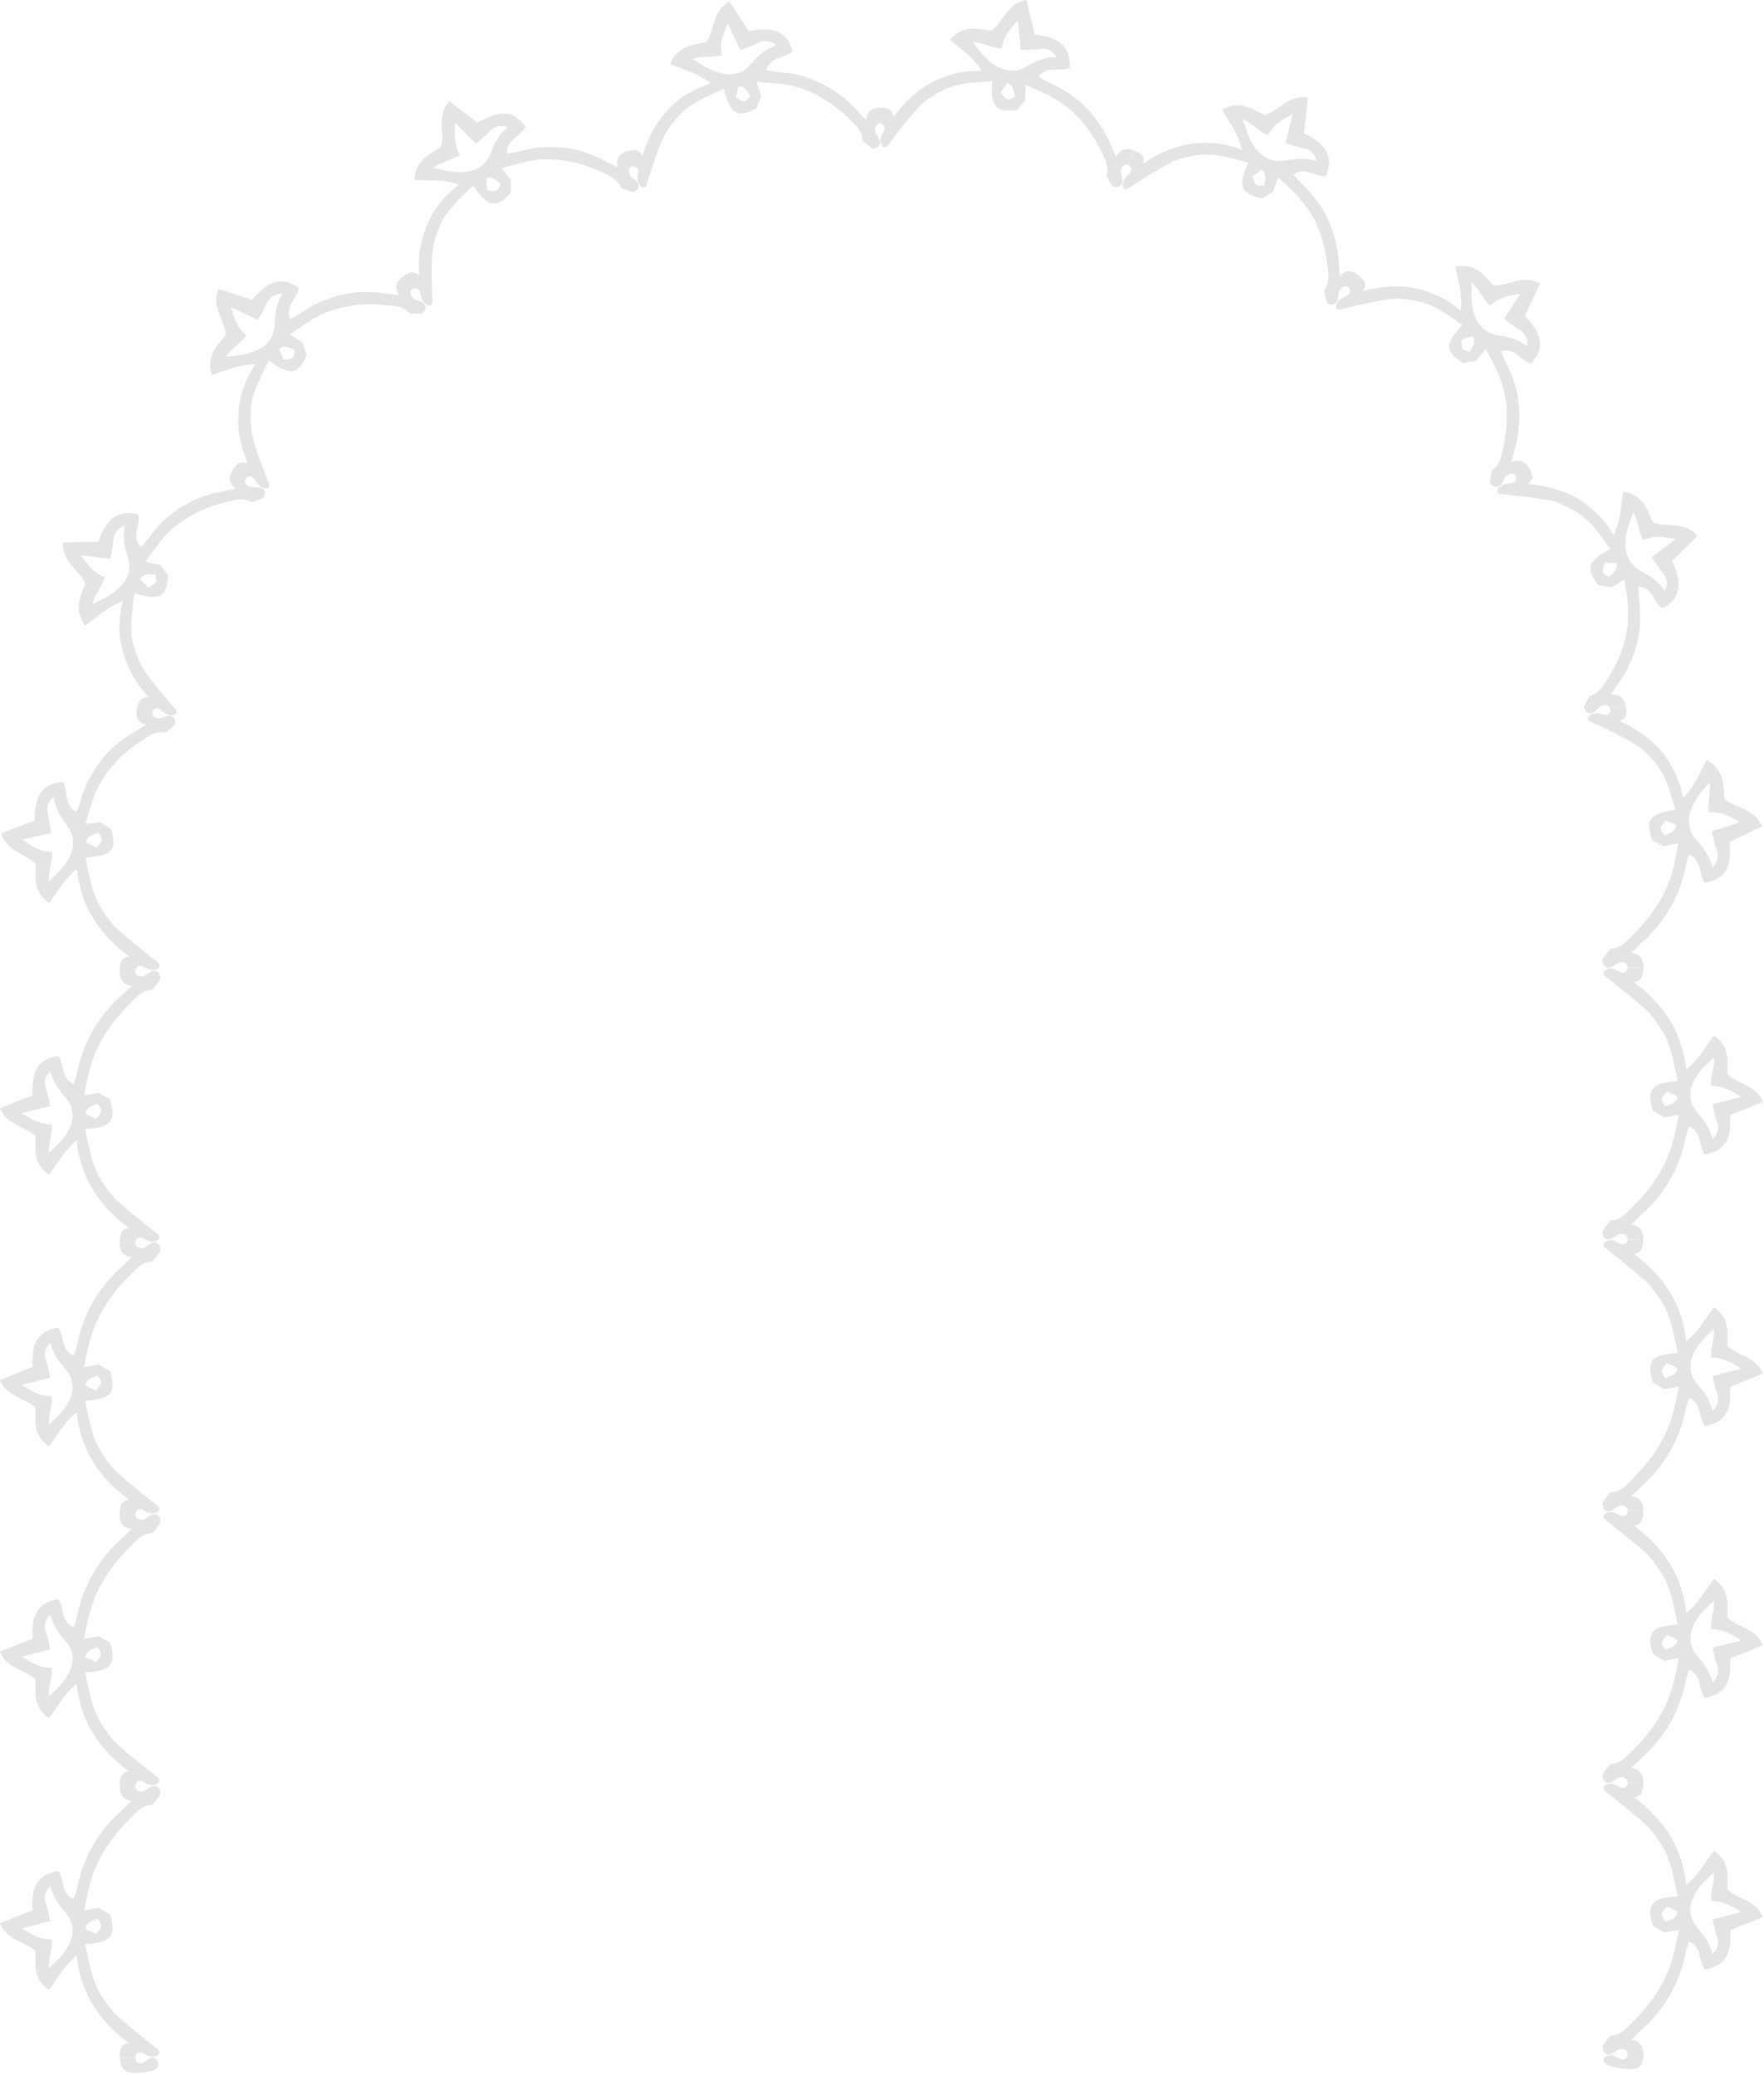<svg width="391" height="460" viewBox="0 0 391 460" fill="none" xmlns="http://www.w3.org/2000/svg">
<g clip-path="url(#clip0_34_675)">
<path d="M29.12 459.44C29.12 459.44 34.14 459.79 35.02 458.08C35.07 457.98 35.09 457.86 35.09 457.75C35.09 457.54 35.02 457.32 34.96 457.1C34.92 456.97 34.88 456.85 34.86 456.73V456.65L34.79 456.59C33.94 455.67 33.15 456.26 32.52 456.73C32.18 456.99 31.82 457.25 31.44 457.35C29.75 457.44 30.1 456.11 30.1 456.11H26.61V456.52C26.72 458.28 27.48 459.18 29.11 459.43L29.12 459.44Z" fill="#E4E4E4"/>
<path d="M31.66 397.12C32.07 397.03 32.44 396.76 32.81 396.5C33.49 396.03 34.33 395.44 35.24 396.36L35.3 396.42V396.49C35.34 396.6 35.37 396.73 35.42 396.86C35.49 397.08 35.56 397.3 35.56 397.51C35.56 397.63 35.54 397.74 35.48 397.84C35.19 398.36 34.81 398.82 34.4 399.32C34.23 399.53 34.05 399.74 33.87 399.97L33.79 400.08H33.65C32.95 400.11 32.31 400.29 31.68 400.63L31.63 400.66C31.22 400.92 30.94 401.12 30.74 401.28L30.52 401.1L30.71 401.3C30.22 401.71 29.77 402.18 29.32 402.64C29.12 402.85 28.91 403.06 28.7 403.27C24.04 407.91 21.12 412.77 19.79 418.16C19.49 419.37 19.23 420.61 18.95 421.92C18.84 422.43 18.73 422.95 18.62 423.5C19.62 423.33 20.46 423.19 21.43 423.02L21.88 422.94L24.39 424.39L24.42 424.49C24.74 425.58 24.92 426.46 24.95 427.18C24.99 428.09 24.81 428.76 24.39 429.29C23.61 430.29 22.05 430.76 18.88 430.96C19.04 431.68 19.19 432.4 19.33 433.11C20.01 436.39 20.71 439.79 22.71 442.73L23.02 443.18C23.87 444.43 24.75 445.73 25.86 446.75C27.57 448.32 29.43 449.82 31.23 451.26C31.95 451.84 32.67 452.42 33.38 453C33.85 453.39 34.33 453.76 34.84 454.16L34.99 454.27C35.21 454.45 35.33 454.71 35.31 454.98C35.29 455.25 35.13 455.48 34.88 455.62C33.77 456.23 32.88 455.78 32.09 455.38C31.74 455.2 31.75 455.05 31.04 455C30.14 454.94 29.97 456.08 29.97 456.08H26.5L26.52 455.8C26.62 454.23 26.82 453.2 28.55 452.9C21.56 447.68 17.77 441.32 16.99 433.49C15.01 435.11 13.75 436.95 12.52 438.74C12.04 439.44 11.55 440.16 11.02 440.85L10.84 441.09L10.6 440.91C7.7 438.74 7.77 436.12 7.85 433.59C7.85 433.24 7.87 432.89 7.87 432.55C7.02 431.69 5.9 431.15 4.72 430.57C3.07 429.77 1.37 428.94 0.38 427.17C0.28 426.99 0.18 426.8 0.1 426.6L0 426.36L0.26 426.26C2.75 425.26 5.03 424.34 7.24 423.45C6.92 418.01 8.4 415.65 12.66 414.76L12.86 414.72L12.97 414.88C13.47 415.59 13.67 416.46 13.87 417.3C14.21 418.77 14.54 420.17 16.34 420.94C16.42 420.7 16.49 420.47 16.57 420.25C16.79 419.61 17 419 17.12 418.39C18.32 412.31 21.21 406.96 25.7 402.48C26 402.18 26.34 401.87 26.71 401.56C26.75 401.52 26.8 401.48 26.85 401.44C27.13 401.19 27.48 400.85 27.85 400.48C28.31 400.03 28.77 399.57 29.18 399.21C27.44 398.95 26.63 398.05 26.52 396.3V395.89H29.98C29.98 395.89 29.86 397.22 31.67 397.13L31.66 397.12ZM21.63 425.37C21.47 425.43 21.32 425.49 21.16 425.54C20.16 425.9 19.33 426.19 19.02 427.18C18.98 427.3 18.95 427.43 18.93 427.58L21.25 428.7C21.88 427.99 22.24 427.56 22.36 427.18C22.52 426.68 22.26 426.26 21.63 425.37ZM11.17 418.11C9.92 419.35 9.64 420.58 10.22 422.12C10.52 422.91 10.69 423.74 10.86 424.54C10.93 424.89 11.01 425.24 11.09 425.59L11.15 425.84L10.88 425.91C9.12 426.36 7.57 426.76 5.86 427.19C5.51 427.28 5.15 427.37 4.79 427.47C7.04 428.85 8.86 429.92 11.2 429.92H11.48V430.17C11.55 431.18 11.36 432.15 11.17 433.08C10.97 434.1 10.76 435.14 10.87 436.26C11.13 436.01 11.38 435.77 11.63 435.54C12.38 434.83 13.03 434.21 13.61 433.53C15.49 431.31 16.3 429.16 16.03 427.18C15.88 426.01 15.34 424.9 14.42 423.87C12.64 421.85 11.65 420.1 11.17 418.11V418.11Z" fill="#E4E4E4"/>
<path d="M31.66 336.89C32.07 336.8 32.44 336.53 32.81 336.27C33.49 335.8 34.33 335.21 35.24 336.13L35.3 336.19V336.26C35.34 336.37 35.37 336.5 35.42 336.63C35.49 336.85 35.56 337.07 35.56 337.28C35.56 337.4 35.54 337.51 35.48 337.61C35.19 338.13 34.81 338.59 34.4 339.09C34.23 339.3 34.05 339.51 33.87 339.74L33.79 339.85H33.65C32.95 339.88 32.31 340.06 31.68 340.4L31.63 340.43C31.22 340.69 30.94 340.89 30.74 341.05L30.52 340.87L30.71 341.07C30.22 341.48 29.77 341.95 29.32 342.41C29.12 342.62 28.91 342.83 28.7 343.04C24.04 347.68 21.12 352.54 19.79 357.93C19.49 359.14 19.23 360.38 18.95 361.69C18.84 362.2 18.73 362.72 18.62 363.27C19.62 363.1 20.46 362.96 21.43 362.79L21.88 362.71L24.39 364.16L24.42 364.26C24.74 365.35 24.92 366.23 24.95 366.95C24.99 367.86 24.81 368.53 24.39 369.06C23.61 370.06 22.05 370.53 18.88 370.73C19.04 371.45 19.19 372.17 19.33 372.88C20.01 376.16 20.71 379.56 22.71 382.5L23.02 382.95C23.87 384.2 24.75 385.5 25.86 386.52C27.57 388.09 29.43 389.59 31.23 391.03C31.95 391.61 32.67 392.19 33.38 392.77C33.85 393.16 34.33 393.53 34.84 393.93L34.99 394.04C35.21 394.22 35.33 394.48 35.31 394.75C35.29 395.02 35.13 395.25 34.88 395.39C33.77 396 32.88 395.55 32.09 395.15C31.74 394.97 31.75 394.82 31.04 394.77C30.14 394.71 29.97 395.85 29.97 395.85H26.5L26.52 395.57C26.62 394 26.82 392.97 28.55 392.67C21.56 387.45 17.77 381.09 16.99 373.26C15.01 374.88 13.75 376.72 12.52 378.51C12.04 379.21 11.55 379.93 11.02 380.62L10.84 380.86L10.6 380.68C7.7 378.51 7.77 375.89 7.85 373.36C7.85 373.01 7.87 372.66 7.87 372.32C7.02 371.46 5.9 370.92 4.72 370.34C3.07 369.54 1.37 368.71 0.38 366.94C0.28 366.76 0.18 366.57 0.1 366.37L0 366.13L0.26 366.03C2.75 365.03 5.03 364.11 7.24 363.22C6.92 357.78 8.4 355.42 12.66 354.53L12.86 354.49L12.97 354.65C13.47 355.36 13.67 356.23 13.87 357.07C14.21 358.54 14.54 359.94 16.34 360.71C16.42 360.47 16.49 360.24 16.57 360.02C16.79 359.38 17 358.77 17.12 358.16C18.32 352.08 21.21 346.73 25.7 342.25C26 341.95 26.34 341.64 26.71 341.33C26.75 341.29 26.8 341.25 26.85 341.21C27.13 340.96 27.48 340.62 27.85 340.25C28.31 339.8 28.77 339.34 29.18 338.98C27.44 338.72 26.63 337.82 26.52 336.07V335.66H29.98C29.98 335.66 29.86 336.99 31.67 336.9L31.66 336.89ZM21.63 365.14C21.47 365.2 21.32 365.26 21.16 365.31C20.16 365.67 19.33 365.96 19.02 366.95C18.98 367.07 18.95 367.2 18.93 367.35L21.25 368.47C21.88 367.76 22.24 367.33 22.36 366.95C22.52 366.45 22.26 366.03 21.63 365.14ZM11.17 357.88C9.92 359.12 9.64 360.35 10.22 361.89C10.52 362.68 10.69 363.51 10.86 364.31C10.93 364.66 11.01 365.01 11.09 365.36L11.15 365.61L10.88 365.68C9.12 366.13 7.57 366.53 5.86 366.96C5.51 367.05 5.15 367.14 4.79 367.24C7.04 368.62 8.86 369.69 11.2 369.69H11.48V369.94C11.55 370.95 11.36 371.92 11.17 372.85C10.97 373.87 10.76 374.91 10.87 376.03C11.13 375.78 11.38 375.54 11.63 375.31C12.38 374.6 13.03 373.98 13.61 373.3C15.49 371.08 16.3 368.93 16.03 366.95C15.88 365.78 15.34 364.67 14.42 363.64C12.64 361.62 11.65 359.87 11.17 357.88V357.88Z" fill="#E4E4E4"/>
<path d="M31.66 276.67C32.07 276.58 32.44 276.31 32.81 276.05C33.49 275.58 34.33 274.99 35.24 275.91L35.3 275.97V276.04C35.34 276.15 35.37 276.28 35.42 276.41C35.49 276.63 35.56 276.85 35.56 277.06C35.56 277.18 35.54 277.29 35.48 277.39C35.19 277.91 34.81 278.37 34.4 278.87C34.23 279.08 34.05 279.29 33.87 279.52L33.79 279.63H33.65C32.95 279.66 32.31 279.84 31.68 280.18L31.63 280.21C31.22 280.47 30.94 280.67 30.74 280.83L30.52 280.65L30.71 280.85C30.22 281.26 29.77 281.73 29.32 282.19C29.12 282.4 28.91 282.61 28.7 282.82C24.04 287.46 21.12 292.32 19.79 297.71C19.49 298.92 19.23 300.16 18.95 301.47C18.84 301.98 18.73 302.5 18.62 303.05C19.62 302.88 20.46 302.74 21.43 302.57L21.88 302.49L24.39 303.94L24.42 304.04C24.74 305.13 24.92 306.01 24.95 306.73C24.99 307.64 24.81 308.31 24.39 308.84C23.61 309.84 22.05 310.31 18.88 310.51C19.04 311.23 19.19 311.95 19.33 312.66C20.01 315.94 20.71 319.34 22.71 322.28L23.02 322.73C23.87 323.98 24.75 325.28 25.86 326.3C27.57 327.87 29.43 329.37 31.23 330.81C31.95 331.39 32.67 331.97 33.38 332.55C33.85 332.94 34.33 333.31 34.84 333.71L34.99 333.82C35.21 334 35.33 334.26 35.31 334.53C35.29 334.8 35.13 335.03 34.88 335.17C33.77 335.78 32.88 335.33 32.09 334.93C31.74 334.75 31.75 334.6 31.04 334.55C30.14 334.49 29.97 335.63 29.97 335.63H26.5L26.52 335.35C26.62 333.78 26.82 332.75 28.55 332.45C21.56 327.23 17.77 320.87 16.99 313.04C15.01 314.66 13.75 316.5 12.52 318.29C12.04 318.99 11.55 319.71 11.02 320.4L10.84 320.64L10.6 320.46C7.7 318.29 7.77 315.67 7.85 313.14C7.85 312.79 7.87 312.44 7.87 312.1C7.02 311.24 5.9 310.7 4.72 310.12C3.07 309.32 1.37 308.49 0.38 306.72C0.28 306.54 0.18 306.35 0.1 306.15L0 305.91L0.26 305.81C2.75 304.81 5.03 303.89 7.24 303C6.92 297.56 8.4 295.2 12.66 294.31L12.86 294.27L12.97 294.43C13.47 295.14 13.67 296.01 13.87 296.85C14.21 298.32 14.54 299.72 16.34 300.49C16.42 300.25 16.49 300.02 16.57 299.8C16.79 299.16 17 298.55 17.12 297.94C18.32 291.86 21.21 286.51 25.7 282.03C26 281.73 26.34 281.42 26.71 281.11C26.75 281.07 26.8 281.03 26.85 280.99C27.13 280.74 27.48 280.4 27.85 280.03C28.31 279.58 28.77 279.12 29.18 278.76C27.44 278.5 26.63 277.6 26.52 275.85V275.44H29.98C29.98 275.44 29.86 276.77 31.67 276.68L31.66 276.67ZM21.63 304.92C21.47 304.98 21.32 305.04 21.16 305.09C20.16 305.45 19.33 305.74 19.02 306.73C18.98 306.85 18.95 306.98 18.93 307.13L21.25 308.25C21.88 307.54 22.24 307.11 22.36 306.73C22.52 306.23 22.26 305.81 21.63 304.92ZM11.17 297.66C9.92 298.9 9.64 300.13 10.22 301.67C10.52 302.46 10.69 303.29 10.86 304.09C10.93 304.44 11.01 304.79 11.09 305.14L11.15 305.39L10.88 305.46C9.12 305.91 7.57 306.31 5.86 306.74C5.51 306.83 5.15 306.92 4.79 307.02C7.04 308.4 8.86 309.47 11.2 309.47H11.48V309.72C11.55 310.73 11.36 311.7 11.17 312.63C10.97 313.65 10.76 314.69 10.87 315.81C11.13 315.56 11.38 315.32 11.63 315.09C12.38 314.38 13.03 313.76 13.61 313.08C15.49 310.86 16.3 308.71 16.03 306.73C15.88 305.56 15.34 304.45 14.42 303.42C12.64 301.4 11.65 299.65 11.17 297.66V297.66Z" fill="#E4E4E4"/>
<path d="M31.66 216.44C32.07 216.35 32.44 216.08 32.81 215.82C33.49 215.35 34.33 214.76 35.24 215.68L35.3 215.74V215.81C35.34 215.92 35.37 216.05 35.42 216.18C35.49 216.4 35.56 216.62 35.56 216.83C35.56 216.95 35.54 217.06 35.48 217.16C35.19 217.68 34.81 218.14 34.4 218.64C34.23 218.85 34.06 219.07 33.87 219.29L33.79 219.4H33.65C32.95 219.43 32.31 219.61 31.68 219.95L31.63 219.98C31.22 220.24 30.94 220.44 30.74 220.6L30.52 220.42L30.71 220.62C30.22 221.03 29.77 221.5 29.32 221.96L28.7 222.59C24.04 227.23 21.12 232.09 19.79 237.48C19.49 238.69 19.23 239.93 18.95 241.24C18.84 241.75 18.73 242.27 18.62 242.82C19.62 242.65 20.46 242.51 21.43 242.34L21.88 242.26L24.39 243.71L24.42 243.81C24.74 244.9 24.92 245.78 24.95 246.5C24.99 247.41 24.81 248.08 24.39 248.61C23.61 249.61 22.05 250.08 18.88 250.28C19.03 251 19.19 251.72 19.33 252.43C20.01 255.71 20.71 259.11 22.71 262.05L23.02 262.5C23.87 263.75 24.75 265.05 25.86 266.07C27.57 267.64 29.43 269.14 31.23 270.58L33.38 272.32C33.85 272.7 34.33 273.08 34.84 273.48L34.99 273.59C35.21 273.77 35.33 274.03 35.31 274.3C35.29 274.57 35.13 274.8 34.88 274.94C33.77 275.55 32.88 275.1 32.09 274.7C31.74 274.52 31.75 274.37 31.04 274.32C30.14 274.26 29.97 275.4 29.97 275.4H26.5L26.52 275.12C26.62 273.55 26.82 272.52 28.55 272.22C21.56 267 17.77 260.64 16.99 252.81C15.01 254.43 13.75 256.27 12.52 258.06C12.04 258.76 11.55 259.48 11.02 260.17L10.84 260.41L10.6 260.23C7.7 258.06 7.77 255.44 7.85 252.91C7.85 252.56 7.86 252.21 7.87 251.87C7.02 251.01 5.9 250.47 4.72 249.89C3.07 249.09 1.37 248.26 0.38 246.49C0.28 246.31 0.18 246.12 0.1 245.92L0 245.68L0.26 245.58C2.75 244.58 5.03 243.66 7.24 242.77C6.92 237.33 8.4 234.97 12.66 234.08L12.86 234.04L12.97 234.2C13.47 234.91 13.67 235.78 13.87 236.62C14.21 238.09 14.54 239.49 16.34 240.26C16.42 240.03 16.5 239.8 16.57 239.57C16.79 238.93 17 238.32 17.12 237.71C18.32 231.63 21.21 226.28 25.7 221.8C26 221.5 26.34 221.19 26.71 220.88L26.85 220.76C27.13 220.51 27.48 220.17 27.85 219.8C28.31 219.35 28.77 218.89 29.18 218.53C27.44 218.27 26.63 217.37 26.52 215.62V215.21H29.98C29.98 215.21 29.86 216.54 31.67 216.45L31.66 216.44ZM21.63 244.69L21.16 244.86C20.16 245.22 19.33 245.51 19.02 246.5C18.98 246.62 18.95 246.75 18.93 246.9L21.25 248.02C21.88 247.31 22.24 246.88 22.36 246.5C22.52 246 22.26 245.58 21.63 244.69V244.69ZM11.17 237.43C9.92 238.67 9.64 239.9 10.22 241.44C10.52 242.23 10.69 243.06 10.86 243.86C10.94 244.21 11.01 244.56 11.09 244.91L11.15 245.16L10.88 245.23C9.12 245.68 7.57 246.08 5.86 246.51C5.51 246.6 5.15 246.69 4.79 246.79C7.04 248.17 8.86 249.24 11.2 249.24H11.48V249.49C11.55 250.5 11.36 251.47 11.17 252.4C10.97 253.42 10.76 254.46 10.87 255.58C11.13 255.33 11.38 255.09 11.63 254.86C12.38 254.15 13.03 253.53 13.61 252.85C15.49 250.63 16.3 248.48 16.03 246.5C15.88 245.33 15.34 244.22 14.42 243.19C12.64 241.17 11.65 239.42 11.17 237.43Z" fill="#E4E4E4"/>
<path d="M35.08 159.27C35.5 159.27 35.92 159.11 36.34 158.96C37.1 158.68 38.05 158.34 38.75 159.34L38.8 159.4V159.47C38.8 159.57 38.8 159.69 38.82 159.81C38.84 160.01 38.87 160.22 38.82 160.41C38.79 160.51 38.76 160.61 38.69 160.69C38.33 161.09 37.88 161.43 37.4 161.8C37.2 161.96 36.99 162.12 36.78 162.28L36.68 162.36L36.54 162.34C35.85 162.23 35.19 162.27 34.52 162.47L34.47 162.49C34.02 162.66 33.72 162.78 33.5 162.89L33.31 162.69L33.47 162.91C32.92 163.19 32.4 163.55 31.88 163.9L31.17 164.37C29.84 165.24 28.57 166.17 27.47 167.15C26.39 168.14 25.41 169.18 24.52 170.28C22.76 172.47 21.32 174.85 20.51 177.45C20.12 178.62 19.77 179.83 19.39 181.1C19.24 181.6 19.09 182.11 18.94 182.64L21.78 182.33L22.24 182.28L24.64 183.82L24.67 183.92C24.96 184.98 25.12 185.84 25.14 186.53C25.16 187.41 24.96 188.04 24.53 188.54C23.72 189.48 22.15 189.92 18.98 190.07C19.11 190.79 19.25 191.5 19.38 192.21C20.03 195.49 20.75 198.89 22.75 201.83L23.06 202.28C23.91 203.53 24.79 204.83 25.9 205.85C27.61 207.42 29.47 208.92 31.27 210.36L33.42 212.1C33.89 212.48 34.37 212.86 34.88 213.26L35.03 213.37C35.25 213.55 35.37 213.81 35.35 214.08C35.33 214.35 35.17 214.58 34.92 214.72C33.81 215.33 32.92 214.88 32.13 214.48C31.78 214.3 31.79 214.15 31.08 214.1C30.18 214.04 30.01 215.18 30.01 215.18H26.54L26.56 214.9C26.66 213.33 26.86 212.3 28.59 212C21.6 206.78 17.81 200.43 17.04 192.59C15.05 194.21 13.8 196.05 12.57 197.84C12.09 198.54 11.6 199.26 11.07 199.95L10.89 200.19L10.65 200.01C7.75 197.84 7.82 195.22 7.9 192.69C7.92 192.32 7.93 191.95 7.95 191.59C7.12 190.67 6.02 190.09 4.86 189.45C3.23 188.56 1.55 187.63 0.61 185.65C0.52 185.45 0.43 185.24 0.35 185.01L0.26 184.74L0.52 184.64C3.04 183.64 5.33 182.76 7.63 181.95C7.76 176.18 9.38 173.79 13.76 173.35L13.96 173.33L14.05 173.5C14.44 174.28 14.61 175.18 14.73 176.05C14.96 177.58 15.17 179.03 16.91 179.93C17.01 179.7 17.1 179.47 17.19 179.26C17.46 178.63 17.71 178.04 17.88 177.44C18.65 174.44 20.11 171.72 21.85 169.31C22.74 168.11 23.67 166.97 24.78 165.94C25.9 164.91 27.11 163.96 28.4 163.1C28.75 162.87 29.13 162.64 29.54 162.41L29.7 162.32C30.01 162.14 30.42 161.88 30.84 161.6C31.36 161.27 31.9 160.93 32.36 160.67C30.71 160.11 30 159.09 30.3 157.45L30.37 157.07L33.76 157.8C33.76 157.8 33.36 158.99 35.15 159.27H35.08ZM21.83 184.63L21.35 184.78C20.34 185.08 19.51 185.34 19.17 186.32C19.13 186.44 19.09 186.57 19.07 186.71L21.36 187.89C22.01 187.21 22.38 186.81 22.51 186.44C22.68 185.96 22.43 185.54 21.83 184.64V184.63ZM11.91 176.64C10.56 177.82 10.19 179.08 10.65 180.73C10.89 181.57 10.99 182.44 11.1 183.28C11.17 183.65 11.24 184.01 11.3 184.38L11.35 184.64L11.08 184.7C9.31 185.1 7.75 185.46 6.03 185.85C5.68 185.93 5.32 186.02 4.95 186.11C7.16 187.67 8.95 188.82 11.29 188.87H11.57V189.14C11.61 190.19 11.39 191.18 11.18 192.15C10.95 193.21 10.76 194.22 10.87 195.35C11.13 195.1 11.38 194.86 11.63 194.63C12.38 193.92 13.03 193.3 13.61 192.62C15.55 190.35 16.41 188.22 16.19 186.22C16.08 185.04 15.53 183.89 14.7 182.79C13.08 180.64 12.22 178.76 11.91 176.66V176.64Z" fill="#E4E4E4"/>
<path d="M55.31 107.88C55.7 108.01 56.16 108.01 56.6 108C57.42 107.99 58.42 107.98 58.74 109.16L58.76 109.23L58.74 109.29C58.7 109.39 58.67 109.5 58.65 109.62C58.6 109.82 58.57 110.03 58.47 110.19C58.42 110.28 58.35 110.36 58.25 110.41C57.77 110.67 57.23 110.84 56.66 111.02L55.91 111.27L55.79 111.31L55.67 111.24C55.05 110.91 54.42 110.72 53.72 110.69H53.66C53.18 110.69 52.86 110.71 52.61 110.74L52.5 110.49L52.57 110.75C51.96 110.83 51.34 110.99 50.74 111.15L49.91 111.36C46.75 112.08 44.09 113.25 41.67 114.71C40.46 115.44 39.33 116.25 38.28 117.14C37.28 118.06 36.35 119.05 35.5 120.13C34.73 121.1 33.99 122.11 33.2 123.19C32.89 123.61 32.57 124.04 32.28 124.5C33.26 124.73 34.09 124.92 35.04 125.15L35.48 125.26L37.28 127.54V127.64C37.19 128.74 37.04 129.59 36.82 130.25C36.54 131.08 36.13 131.61 35.56 131.94C34.48 132.55 32.85 132.44 29.8 131.53C29.67 132.24 29.62 132.99 29.52 133.7C29.32 135.36 29.11 137.03 29.09 138.71C29.09 139.55 29.09 140.38 29.21 141.22C29.34 142.06 29.54 142.9 29.83 143.73L30 144.24C30.48 145.65 30.99 147.09 31.79 148.31C32.41 149.25 33.07 150.18 33.76 151.08C34.48 151.99 35.21 152.88 35.94 153.74L37.67 155.8C38.06 156.24 38.44 156.68 38.85 157.15L38.97 157.28C39.15 157.48 39.22 157.75 39.14 157.98C39.06 158.21 38.86 158.38 38.59 158.45C37.38 158.76 36.6 158.17 35.91 157.65C35.6 157.42 35.65 157.28 34.96 157.09C34.09 156.84 33.69 157.83 33.69 157.83L30.3 157.1L30.38 156.84C30.81 155.4 31.23 154.49 32.98 154.62C31.56 153.03 30.34 151.38 29.36 149.68C28.44 147.99 27.73 146.25 27.24 144.46C26.77 142.68 26.43 140.81 26.47 138.96C26.49 137.1 26.73 135.21 27.18 133.28C24.79 134.16 22.99 135.55 21.23 136.91C20.55 137.44 19.84 137.99 19.13 138.54L18.89 138.72L18.71 138.47C16.6 135.45 17.61 132.83 18.52 130.33C18.65 129.98 18.77 129.64 18.89 129.29C18.37 128.13 17.53 127.21 16.66 126.23C15.43 124.85 14.17 123.42 13.96 121.24C13.94 121.02 13.93 120.79 13.93 120.55V120.27H14.21C16.93 120.16 19.4 120.1 21.79 120.08C23.81 114.66 26.24 113 30.45 114.02L30.65 114.07L30.68 114.26C30.83 115.14 30.65 116.03 30.47 116.9C30.16 118.41 29.87 119.85 31.2 121.28C31.37 121.1 31.54 120.92 31.7 120.74C32.17 120.24 32.61 119.77 32.97 119.26C33.88 118 34.84 116.82 35.9 115.75C37.01 114.71 38.18 113.76 39.42 112.92C40.66 112.08 41.95 111.35 43.31 110.72C44.68 110.11 46.17 109.63 47.67 109.25C48.08 109.15 48.52 109.06 48.98 108.99L49.16 108.96C49.52 108.9 49.98 108.78 50.48 108.67C51.09 108.53 51.7 108.39 52.23 108.31C50.86 107.22 50.55 106.04 51.35 104.57L51.55 104.23L54.5 106.05C54.5 106.05 53.72 107.03 55.32 107.9L55.31 107.88ZM34.37 127.36L33.87 127.34C32.81 127.29 31.94 127.25 31.29 128.05C31.21 128.15 31.13 128.26 31.06 128.38L32.82 130.25C33.67 129.83 34.16 129.57 34.4 129.27C34.73 128.87 34.63 128.4 34.38 127.35L34.37 127.36ZM27.67 116.51C26 117.16 25.21 118.23 25.09 119.93C25.01 120.79 24.88 121.67 24.72 122.5C24.66 122.87 24.6 123.24 24.53 123.6L24.49 123.86L24.22 123.83C22.41 123.62 20.81 123.43 19.06 123.23L17.95 123.11C19.5 125.31 20.79 127 22.99 127.82L23.25 127.92L23.17 128.17C22.82 129.16 22.31 130.03 21.83 130.89C21.3 131.82 20.75 132.78 20.49 133.92C20.82 133.76 21.14 133.6 21.44 133.46C22.39 133.01 23.21 132.62 23.97 132.15C26.43 130.6 28.04 128.92 28.51 126.96C28.8 125.81 28.71 124.56 28.25 123.23C27.36 120.63 27.27 118.6 27.66 116.52L27.67 116.51Z" fill="#E4E4E4"/>
<path d="M91.54 66.12C91.87 66.38 92.3 66.52 92.71 66.66C93.48 66.92 94.43 67.25 94.35 68.46V68.54L94.3 68.59C94.23 68.67 94.17 68.77 94.1 68.87C93.99 69.04 93.88 69.22 93.73 69.34C93.65 69.41 93.56 69.46 93.45 69.48C92.92 69.57 92.35 69.55 91.75 69.53H90.84L90.75 69.41C90.28 68.89 89.74 68.51 89.09 68.25L89.04 68.23C88.59 68.08 88.27 67.99 88.03 67.93L88.01 67.66L87.99 67.93C87.39 67.81 86.75 67.75 86.13 67.7L85.28 67.62C83.7 67.47 82.11 67.37 80.66 67.47C79.19 67.56 77.77 67.75 76.39 68.04C75.01 68.33 73.68 68.73 72.39 69.22C71.12 69.73 69.93 70.38 68.77 71.11C67.72 71.77 66.69 72.48 65.59 73.23C65.17 73.53 64.71 73.81 64.28 74.15C65.13 74.7 65.85 75.15 66.67 75.68L67.06 75.93L68 78.67L67.96 78.76C67.51 79.77 67.09 80.52 66.66 81.07C66.12 81.76 65.56 82.12 64.91 82.24C63.69 82.46 62.19 81.81 59.62 79.93C59.26 80.56 58.95 81.24 58.63 81.88C57.89 83.37 57.14 84.89 56.55 86.46C56.26 87.25 55.99 88.04 55.83 88.87C55.67 89.71 55.58 90.57 55.57 91.44V91.98C55.55 93.47 55.54 94.99 55.89 96.42C56.4 98.6 57.19 100.82 57.98 102.93L58.92 105.45C59.14 105.99 59.35 106.54 59.58 107.12L59.65 107.29C59.75 107.54 59.72 107.81 59.57 108C59.42 108.19 59.17 108.28 58.9 108.26C57.66 108.14 57.12 107.33 56.64 106.61C56.43 106.29 56.52 106.18 55.94 105.76C55.21 105.24 54.49 106.04 54.49 106.04L51.54 104.22L51.7 104C52.59 102.79 53.29 102.07 54.9 102.78C54.09 100.81 53.51 98.85 53.14 96.91C52.83 95.01 52.75 93.14 52.89 91.29C53.05 89.45 53.35 87.59 54 85.85C54.64 84.11 55.5 82.4 56.56 80.73C54.01 80.76 51.85 81.47 49.74 82.17C48.92 82.44 48.07 82.73 47.22 83.01L46.93 83.1L46.85 82.8C45.86 79.25 47.69 77.12 49.38 75.06C49.61 74.77 49.85 74.49 50.08 74.21C49.98 72.95 49.5 71.81 48.99 70.59C48.29 68.88 47.57 67.11 48.1 64.98C48.15 64.77 48.22 64.55 48.3 64.32L48.39 64.06L48.66 64.14C51.25 64.95 53.6 65.72 55.86 66.49C59.58 62.07 62.4 61.29 66.04 63.65L66.21 63.76L66.18 63.95C66.03 64.83 65.56 65.61 65.11 66.37C64.32 67.7 63.57 68.95 64.35 70.74C64.57 70.62 64.79 70.51 65 70.4C65.61 70.08 66.18 69.78 66.69 69.42C67.97 68.53 69.25 67.72 70.63 67.09C72.02 66.47 73.44 65.97 74.88 65.58C76.32 65.2 77.79 64.93 79.27 64.79C80.79 64.69 82.33 64.71 83.88 64.86C84.3 64.9 84.74 64.96 85.2 65.04L85.38 65.07C85.74 65.13 86.21 65.18 86.72 65.23C87.34 65.3 87.97 65.37 88.49 65.46C87.56 63.99 87.64 62.75 88.91 61.65L89.21 61.4L91.39 64.1C91.39 64.1 90.33 64.78 91.55 66.12H91.54ZM65.31 77.55L64.85 77.36C63.87 76.96 63.06 76.64 62.18 77.17C62.07 77.24 61.96 77.31 61.85 77.41L62.89 79.76C63.83 79.64 64.37 79.57 64.71 79.36C65.15 79.09 65.22 78.61 65.32 77.54L65.31 77.55ZM62.59 65.09C60.8 65.15 59.7 65.9 59.02 67.46C58.66 68.25 58.23 69.02 57.81 69.76C57.63 70.09 57.45 70.41 57.27 70.73L57.15 70.96L56.9 70.84C55.27 70.04 53.82 69.33 52.24 68.56C51.91 68.4 51.58 68.24 51.24 68.08C51.97 70.67 52.63 72.69 54.42 74.2L54.63 74.38L54.47 74.59C54.15 75 53.79 75.37 53.41 75.71C53.05 76.06 52.67 76.39 52.3 76.71C51.49 77.41 50.65 78.13 50.03 79.12L51.08 79C52.13 78.89 53.03 78.79 53.9 78.61C56.73 77.97 58.82 76.93 59.91 75.23C60.57 74.24 60.9 73.03 60.91 71.62C60.95 68.89 61.52 66.93 62.59 65.1V65.09Z" fill="#E4E4E4"/>
<path d="M139.54 38.76C139.76 39.11 140.12 39.39 140.47 39.66C141.11 40.16 141.9 40.79 141.41 41.91L141.38 41.98L141.32 42.02C141.23 42.07 141.14 42.14 141.04 42.22C140.88 42.35 140.71 42.48 140.54 42.54C140.44 42.57 140.34 42.59 140.23 42.57C139.7 42.47 139.17 42.27 138.61 42.05L137.87 41.77L137.75 41.73L137.7 41.6C137.43 40.95 137.05 40.42 136.53 39.95L136.48 39.91C136.1 39.62 135.84 39.43 135.63 39.29L135.71 39.03L135.61 39.28C135.08 38.96 134.5 38.7 133.94 38.45L133.17 38.09C131.73 37.42 130.27 36.82 128.86 36.4C127.45 36 126.05 35.71 124.65 35.53C123.25 35.35 121.87 35.28 120.49 35.32C119.11 35.35 117.79 35.6 116.44 35.89C115.23 36.17 114.02 36.5 112.74 36.84C112.24 36.98 111.72 37.12 111.19 37.26C111.82 38.06 112.34 38.74 112.95 39.51L113.23 39.87C113.2 40.81 113.2 41.78 113.2 42.75L113.13 42.83C112.38 43.63 111.73 44.21 111.15 44.58C110.41 45.05 109.76 45.21 109.11 45.11C107.88 44.91 106.68 43.8 104.88 41.18C104.34 41.67 103.8 42.16 103.29 42.67C102.1 43.84 100.89 45.02 99.82 46.31C99.29 46.96 98.78 47.63 98.34 48.34C97.9 49.06 97.54 49.86 97.24 50.68L97.06 51.19C96.55 52.59 96.05 54.03 95.9 55.49C95.79 56.62 95.73 57.75 95.69 58.88C95.67 60.03 95.69 61.19 95.71 62.31L95.77 65C95.79 65.58 95.82 66.17 95.84 66.79V66.97C95.86 67.24 95.75 67.49 95.54 67.62C95.34 67.75 95.07 67.76 94.82 67.64C93.69 67.12 93.44 66.17 93.24 65.33C93.15 64.95 93.27 64.88 92.86 64.3C92.34 63.56 91.4 64.08 91.4 64.08L89.22 61.38L89.44 61.23C90.68 60.38 91.57 59.93 92.86 61.13C92.75 59 92.83 56.94 93.15 55.02C93.49 53.13 94.03 51.33 94.77 49.62C96.21 46.15 98.62 43.33 101.72 40.86C99.31 40.05 97.04 40.01 94.82 39.98C93.95 39.98 93.04 39.95 92.16 39.92H91.86L91.88 39.6C92.15 35.96 94.55 34.52 96.84 33.14C97.16 32.95 97.47 32.75 97.78 32.56C98.11 31.34 98.04 30.13 97.97 28.8C97.87 26.95 97.79 25.04 98.99 23.21C99.11 23.03 99.24 22.84 99.39 22.65L99.57 22.43L99.8 22.6C101.98 24.22 103.94 25.72 105.82 27.21C110.81 24.29 113.71 24.46 116.37 27.91L116.49 28.07L116.39 28.24C115.95 29.02 115.26 29.61 114.58 30.17C113.4 31.16 112.27 32.1 112.41 34.05L113.13 33.94C113.81 33.84 114.44 33.75 115.04 33.58C116.54 33.17 118.01 32.8 119.53 32.7C121.04 32.58 122.55 32.57 124.04 32.68C125.53 32.8 126.99 33.02 128.45 33.4C129.92 33.81 131.36 34.34 132.77 34.99C133.15 35.17 133.55 35.37 133.96 35.6L134.12 35.69C134.44 35.86 134.87 36.07 135.33 36.29C135.89 36.56 136.46 36.84 136.92 37.1C136.53 35.4 137.02 34.27 138.58 33.65L138.95 33.51L140.11 36.78C140.11 36.78 138.89 37.06 139.59 38.74L139.54 38.76ZM111.01 40.81L110.63 40.48C109.84 39.78 109.18 39.21 108.17 39.42C108.05 39.45 107.92 39.49 107.78 39.54L107.98 42.1C108.9 42.3 109.44 42.41 109.82 42.33C110.32 42.22 110.55 41.79 111 40.81H111.01ZM112.58 28.16C110.87 27.63 109.59 27.97 108.43 29.22C107.84 29.86 107.15 30.4 106.52 30.97C106.24 31.22 105.96 31.47 105.69 31.71L105.5 31.89L105.31 31.69C104.03 30.4 102.91 29.25 101.67 27.99C101.41 27.73 101.15 27.47 100.88 27.21C100.71 29.9 100.67 32.03 101.86 34.04L102 34.28L101.78 34.42C100.9 34.99 99.93 35.31 99.02 35.69C98.03 36.08 97 36.49 96.08 37.22L97.11 37.45C98.13 37.69 99.01 37.9 99.9 38.01C101.34 38.18 102.65 38.2 103.79 38.01C104.93 37.82 105.89 37.42 106.69 36.8C107.64 36.08 108.35 35.05 108.82 33.72C109.78 31.19 110.95 29.5 112.57 28.13L112.58 28.16Z" fill="#E4E4E4"/>
<path d="M193.92 29.02C194.01 29.42 194.26 29.8 194.49 30.16C194.93 30.83 195.46 31.66 194.63 32.59L194.58 32.65L194.51 32.67C194.41 32.69 194.3 32.73 194.18 32.78C193.99 32.85 193.79 32.93 193.6 32.94C193.49 32.94 193.39 32.92 193.3 32.87C192.83 32.6 192.4 32.22 191.94 31.83L191.33 31.32L191.23 31.24V31.1C191.18 30.4 191 29.76 190.67 29.15L190.64 29.1C190.38 28.7 190.2 28.43 190.04 28.23L190.2 28.01L190.02 28.21C189.63 27.73 189.17 27.29 188.72 26.85L188.11 26.25C186.97 25.09 185.8 24.13 184.61 23.27C183.41 22.41 182.19 21.66 180.93 21.01C179.67 20.37 178.39 19.8 177.08 19.41C175.77 19.04 174.44 18.77 173.08 18.61C171.85 18.46 170.6 18.36 169.27 18.25C168.75 18.2 168.22 18.17 167.67 18.16C167.99 19.12 168.26 19.92 168.57 20.85L168.71 21.28L167.72 24.01L167.63 24.06C166.65 24.56 165.85 24.89 165.17 25.04C164.31 25.23 163.65 25.17 163.07 24.85C161.98 24.25 161.22 22.8 160.4 19.73C159.73 20 159.06 20.33 158.41 20.63C156.89 21.33 155.36 22.03 153.92 22.89C153.2 23.32 152.5 23.78 151.85 24.31C151.2 24.87 150.59 25.48 150.03 26.16L149.69 26.58C148.74 27.73 147.79 28.92 147.16 30.25C146.68 31.27 146.24 32.32 145.83 33.38C145.43 34.46 145.06 35.56 144.7 36.63L143.86 39.19C143.69 39.75 143.52 40.31 143.33 40.9L143.28 41.07C143.2 41.33 143.01 41.52 142.77 41.58C142.53 41.63 142.28 41.55 142.09 41.36C141.2 40.49 141.28 39.52 141.37 38.66C141.41 38.28 141.55 38.25 141.35 37.56C141.11 36.69 140.05 36.87 140.05 36.87L138.89 33.6L139.15 33.53C140.6 33.15 141.59 33.02 142.41 34.57C143.02 32.53 143.78 30.61 144.72 28.9C145.67 27.23 146.78 25.71 148.05 24.36C148.68 23.68 149.36 23.04 150.07 22.44C150.78 21.83 151.53 21.28 152.33 20.82C153.92 19.86 155.66 19.07 157.54 18.44C155.54 16.87 153.41 16.06 151.33 15.29C150.52 14.98 149.68 14.67 148.84 14.35L148.56 14.24L148.68 13.95C150.14 10.58 152.9 10.06 155.51 9.52C155.87 9.44 156.23 9.37 156.59 9.29C157.3 8.24 157.65 7.05 158.02 5.79C158.55 4.02 159.11 2.19 160.85 0.87C161.03 0.74 161.22 0.61 161.42 0.48L161.66 0.33L161.82 0.56C163.33 2.82 164.68 4.89 165.95 6.92C171.62 5.79 174.31 7 175.65 11.11L175.71 11.3L175.56 11.43C174.89 12.02 174.03 12.33 173.21 12.63C171.76 13.16 170.39 13.66 169.87 15.54L170.59 15.68C171.26 15.81 171.89 15.94 172.52 15.99C174.07 16.1 175.58 16.31 177.05 16.64C178.52 17.02 179.94 17.54 181.3 18.15C184.03 19.4 186.53 20.98 188.76 23.23C189.06 23.53 189.37 23.86 189.68 24.21L189.8 24.35C190.04 24.62 190.38 24.96 190.74 25.32C191.18 25.77 191.62 26.22 191.97 26.62C192.17 24.87 193.01 24.04 194.69 23.89L195.08 23.87V27.34C195.08 27.34 193.84 27.25 193.94 29.06L193.92 29.02ZM166.33 21.41L166.09 20.97C165.58 20.04 165.15 19.28 164.13 19.14C164 19.12 163.87 19.12 163.72 19.12L163.05 21.6C163.86 22.1 164.33 22.38 164.71 22.43C165.22 22.5 165.57 22.17 166.33 21.4V21.41ZM172.04 10.01C170.61 8.93 169.28 8.81 167.77 9.6C167 9.98 166.18 10.35 165.39 10.64C165.04 10.78 164.7 10.92 164.36 11.06L164.12 11.16L164 10.91C163.23 9.26 162.55 7.8 161.8 6.2C161.64 5.87 161.48 5.54 161.32 5.2C160.26 7.67 159.5 9.66 159.95 11.96L160 12.23L159.74 12.29C159.23 12.41 158.72 12.46 158.21 12.5C157.71 12.55 157.21 12.57 156.72 12.58C155.65 12.62 154.54 12.66 153.44 13.03C153.75 13.23 154.05 13.42 154.34 13.6C155.22 14.17 155.98 14.66 156.78 15.07C159.38 16.35 161.67 16.85 163.58 16.21C164.72 15.85 165.73 15.12 166.62 14.04C168.36 11.91 170.04 10.77 172.02 10.02L172.04 10.01Z" fill="#E4E4E4"/>
<path d="M248.47 37.83C248.42 38.24 248.53 38.68 248.63 39.1C248.82 39.88 249.04 40.85 247.96 41.44L247.89 41.48H247.82C247.72 41.46 247.6 41.46 247.47 41.46C247.26 41.46 247.05 41.46 246.87 41.41C246.77 41.38 246.68 41.32 246.61 41.24C246.26 40.82 245.98 40.32 245.69 39.79C245.56 39.57 245.43 39.34 245.29 39.1L245.22 38.99L245.26 38.85C245.46 38.18 245.5 37.51 245.39 36.82V36.76C245.27 36.29 245.19 35.97 245.11 35.73L245.33 35.58L245.1 35.7C244.89 35.12 244.61 34.53 244.32 34L243.94 33.25C242.53 30.43 240.85 27.98 238.91 25.89C236.96 23.88 234.73 22.31 232.29 21.04C231.19 20.45 230.03 19.98 228.8 19.49C228.32 19.29 227.83 19.1 227.32 18.89C227.31 19.9 227.29 20.75 227.28 21.73V22.19L225.44 24.41H225.34C224.25 24.56 223.39 24.58 222.7 24.49C221.83 24.37 221.23 24.07 220.78 23.61C219.95 22.72 219.7 21.11 219.94 17.95C219.21 18.01 218.48 18.07 217.76 18.13C216.1 18.27 214.43 18.37 212.78 18.72C211.13 19.11 209.52 19.66 208.02 20.55L207.56 20.82C206.29 21.58 204.99 22.35 203.96 23.4C202.38 25.07 200.9 26.89 199.52 28.66L197.87 30.77C197.52 31.23 197.17 31.7 196.8 32.2L196.69 32.34C196.53 32.56 196.29 32.67 196.04 32.64C195.8 32.61 195.59 32.45 195.47 32.2C194.91 31.1 195.32 30.19 195.69 29.41C195.85 29.06 195.99 29.08 196.04 28.37C196.07 27.92 195.82 27.65 195.56 27.48C195.3 27.31 195.04 27.29 195.04 27.29V23.82H195.3C196.8 23.96 197.78 24.19 198.03 25.93C199.28 24.22 200.64 22.7 202.09 21.39C202.82 20.73 203.57 20.12 204.35 19.57C205.12 19.05 205.92 18.58 206.74 18.16C210.03 16.5 213.7 15.55 217.64 15.74C216.27 13.6 214.54 12.02 212.82 10.69C212.15 10.16 211.45 9.61 210.78 9.03L210.55 8.83L210.76 8.6C212.01 7.25 213.33 6.63 214.67 6.41C216 6.24 217.35 6.45 218.67 6.65L219.76 6.81C220.77 6.08 221.5 5.05 222.27 3.96C223.35 2.45 224.5 0.83 226.57 0.21C226.78 0.15 227 0.09 227.23 0.04L227.5 -0.02L227.57 0.25C228.25 2.9 228.83 5.32 229.36 7.66C230.79 7.84 232.01 8.09 233.02 8.43C234.02 8.81 234.82 9.3 235.44 9.88C236.68 11.05 237.18 12.64 237.14 14.82V15.02L236.95 15.09C236.12 15.41 235.22 15.41 234.34 15.41C232.8 15.41 231.34 15.41 230.22 17.05C230.44 17.17 230.65 17.29 230.86 17.4C231.46 17.71 232 18.08 232.58 18.33C235.42 19.63 237.99 21.19 240.15 23.27C242.31 25.37 244.1 27.8 245.5 30.53C245.69 30.89 245.87 31.32 246.04 31.76L246.11 31.93C246.25 32.27 246.45 32.71 246.67 33.17C246.93 33.74 247.2 34.32 247.39 34.82C248.16 33.24 249.23 32.75 250.85 33.18L251.23 33.29L250.08 36.56C250.08 36.56 248.94 36.05 248.44 37.79L248.47 37.83ZM224.98 21.51L224.89 21.01C224.71 19.96 224.56 19.1 223.64 18.61C223.53 18.55 223.4 18.5 223.26 18.45L221.81 20.55C222.4 21.29 222.75 21.73 223.1 21.91C223.56 22.15 224 21.96 224.96 21.51H224.98ZM234.15 12.61C233.16 11.07 231.95 10.56 230.25 10.86C229.38 11.01 228.5 11.03 227.66 11.05L226.55 11.09H226.29L226.26 10.83C226.08 9.01 225.92 7.4 225.74 5.64C225.7 5.28 225.66 4.91 225.62 4.53C223.81 6.46 222.43 8.17 222.1 10.48L222.06 10.75L221.8 10.73C220.75 10.65 219.79 10.34 218.85 10.03C217.83 9.69 216.78 9.35 215.61 9.32C215.84 9.61 216.06 9.89 216.27 10.16C216.92 11 217.47 11.73 218.09 12.38C219.1 13.46 220.11 14.26 221.12 14.8C221.62 15.07 222.13 15.27 222.63 15.4C223.13 15.55 223.63 15.64 224.13 15.66C225.32 15.71 226.51 15.38 227.71 14.67C230.05 13.31 232.05 12.57 234.15 12.61V12.61Z" fill="#E4E4E4"/>
<path d="M296.93 64.33C296.75 64.7 296.7 65.15 296.66 65.58C296.58 66.38 296.47 67.36 295.25 67.56H295.17L295.11 67.54C295.02 67.49 294.91 67.45 294.79 67.42C294.59 67.35 294.39 67.29 294.24 67.17C294.16 67.1 294.09 67.02 294.05 66.92C293.86 66.41 293.77 65.84 293.66 65.24C293.61 64.99 293.57 64.73 293.52 64.45L293.49 64.32L293.57 64.21C293.98 63.64 294.24 63.03 294.37 62.33V62.27C294.43 61.79 294.46 61.46 294.46 61.21L294.72 61.14L294.46 61.18C294.46 60.56 294.39 59.91 294.29 59.32L294.18 58.49C293.79 55.36 293.02 52.49 291.9 49.87C290.72 47.34 289.16 45.09 287.28 43.08C286.44 42.15 285.49 41.36 284.51 40.46C284.12 40.11 283.73 39.76 283.32 39.39C282.97 40.34 282.67 41.14 282.33 42.06L282.17 42.49L279.7 43.97L279.6 43.95C278.53 43.71 277.72 43.44 277.1 43.12C276.33 42.71 275.83 42.29 275.57 41.68C275.08 40.55 275.4 38.96 276.68 36.06C275.98 35.87 275.27 35.68 274.58 35.49C271.41 34.55 268 33.88 264.6 34.52L264.08 34.62C263.36 34.76 262.63 34.9 261.91 35.09C261.18 35.3 260.48 35.56 259.81 35.89C257.77 36.92 255.78 38.13 253.89 39.32L251.64 40.75C251.15 41.06 250.67 41.38 250.15 41.75L250 41.85C249.77 42.01 249.5 42.05 249.28 41.95C249.06 41.85 248.91 41.64 248.88 41.37C248.72 40.15 249.4 39.43 250.02 38.81C250.29 38.53 250.42 38.59 250.7 37.93C251.06 37.1 250.11 36.6 250.11 36.6L251.26 33.33L251.51 33.43C252.9 33.99 253.75 34.51 253.4 36.25C256.88 33.89 260.52 32.37 264.2 31.84C266.02 31.61 267.87 31.61 269.73 31.82C270.66 31.93 271.59 32.08 272.53 32.3C273.45 32.55 274.36 32.86 275.28 33.22C275 31.96 274.58 30.84 274.09 29.78C273.59 28.74 273 27.81 272.42 26.87C271.97 26.14 271.49 25.38 271.06 24.61L270.91 24.34L271.18 24.2C274.43 22.49 276.98 23.68 279.29 25C279.62 25.17 279.94 25.35 280.26 25.52C281.46 25.18 282.48 24.45 283.58 23.68C285.11 22.62 286.72 21.49 288.9 21.57C289.12 21.58 289.35 21.6 289.58 21.64L289.86 21.68L289.84 21.96C289.59 24.69 289.33 27.16 289.04 29.55C291.62 30.85 293.28 32.12 294.03 33.67C294.8 35.19 294.74 36.86 293.97 38.9L293.9 39.09H293.71C292.82 39.13 291.97 38.82 291.15 38.52C290.42 38.26 289.73 38 289 37.97C288.26 37.95 287.51 38.13 286.72 38.71C286.88 38.9 287.05 39.08 287.2 39.25C287.65 39.76 288.07 40.24 288.52 40.68C290.76 42.85 292.65 45.21 294 47.87C295.33 50.58 296.21 53.47 296.62 56.51C296.68 56.92 296.71 57.37 296.72 57.84V58.02C296.74 58.39 296.79 58.87 296.84 59.38C296.9 60.01 296.95 60.64 296.97 61.18C298.22 59.95 299.39 59.84 300.78 60.79L301.1 61.02L298.93 63.72C298.93 63.72 298.02 62.86 296.97 64.33H296.93ZM280.23 41.09L280.32 40.59C280.51 39.54 280.65 38.68 279.95 37.91C279.86 37.82 279.76 37.72 279.65 37.63L277.57 39.16C277.9 40.03 278.09 40.54 278.35 40.84C278.7 41.22 279.18 41.2 280.24 41.09H280.23ZM291.85 35.77C291.44 33.98 290.44 33.14 288.75 32.83C287.89 32.68 287.05 32.4 286.25 32.13C285.9 32.02 285.54 31.9 285.2 31.79L284.95 31.71L285.02 31.44C285.46 29.66 285.85 28.1 286.27 26.37C286.35 26.02 286.44 25.65 286.53 25.28C284.15 26.55 282.29 27.67 281.2 29.73L281.07 29.98L280.83 29.87C279.87 29.44 279.07 28.82 278.29 28.21C277.44 27.55 276.57 26.86 275.48 26.44C275.6 26.79 275.71 27.13 275.81 27.46C276.14 28.47 276.41 29.34 276.77 30.17C277.95 32.9 279.5 34.55 281.38 35.28C282.48 35.73 283.71 35.82 285.08 35.55C287.73 35.05 289.86 35.04 291.84 35.76L291.85 35.77Z" fill="#E4E4E4"/>
<path d="M333.88 105.43C333.58 105.72 333.39 106.13 333.21 106.52C332.87 107.25 332.44 108.14 331.22 107.92H331.14L331.09 107.86C331.02 107.79 330.93 107.71 330.83 107.64C330.67 107.51 330.5 107.38 330.4 107.22C330.34 107.13 330.31 107.03 330.3 106.92C330.29 106.37 330.39 105.81 330.49 105.21C330.53 104.96 330.57 104.7 330.61 104.42L330.63 104.29L330.75 104.21C331.32 103.81 331.77 103.32 332.12 102.71L332.15 102.66C332.36 102.23 332.49 101.93 332.58 101.69L332.85 101.71L332.59 101.66C332.79 101.07 332.94 100.44 333.07 99.83L333.24 99.01C333.9 95.93 334.12 92.97 333.92 90.13C333.68 87.32 332.92 84.72 331.81 82.19C331.32 81.04 330.72 79.95 330.07 78.79C329.82 78.34 329.56 77.87 329.3 77.39C328.65 78.17 328.11 78.82 327.48 79.58L327.19 79.93L324.37 80.51L324.28 80.46C323.35 79.88 322.67 79.36 322.19 78.85C321.6 78.2 321.29 77.62 321.24 76.97C321.15 75.75 321.97 74.35 324.15 72.04C323.55 71.63 322.94 71.21 322.35 70.81C319.67 68.88 316.69 67.09 313.26 66.58L312.73 66.5C311.28 66.27 309.78 66.07 308.28 66.28C306.01 66.57 303.73 67.05 301.55 67.55L298.96 68.15C298.39 68.28 297.84 68.42 297.23 68.59L297.06 68.64C296.79 68.72 296.53 68.66 296.35 68.49C296.17 68.32 296.11 68.07 296.17 67.8C296.43 66.6 297.31 66.15 298.1 65.76C298.45 65.59 298.55 65.69 299.04 65.16C299.65 64.5 298.93 63.71 298.93 63.71L301.1 61.01L301.3 61.19C302.42 62.18 303.05 62.96 302.14 64.48C306.21 63.42 310.16 63.18 313.79 63.92C315.59 64.31 317.33 64.91 319.02 65.73C319.86 66.14 320.7 66.58 321.49 67.12C322.27 67.66 323.04 68.26 323.79 68.9C324.09 66.35 323.7 64.08 323.2 61.96C323.01 61.12 322.82 60.25 322.66 59.38L322.61 59.08L322.91 59.04C324.73 58.77 326.14 59.14 327.32 59.8C328.51 60.46 329.39 61.51 330.29 62.49C330.54 62.76 330.79 63.03 331.04 63.3C332.28 63.37 333.49 63.02 334.78 62.66C336.56 62.17 338.48 61.62 340.49 62.44C340.69 62.52 340.9 62.62 341.11 62.73L341.36 62.86L341.24 63.12C340.1 65.61 339.03 67.85 337.97 70.01C338.97 71.05 339.76 72.01 340.33 72.91C340.88 73.83 341.19 74.71 341.31 75.55C341.54 77.23 340.93 78.79 339.53 80.46L339.4 80.61L339.21 80.55C338.36 80.28 337.66 79.71 336.98 79.16C335.79 78.19 334.65 77.28 332.74 77.86C332.83 78.09 332.93 78.31 333.02 78.53C333.29 79.15 333.48 79.78 333.77 80.33C334.48 81.72 335.07 83.13 335.55 84.56C336.02 86 336.4 87.42 336.56 88.93C336.92 91.92 336.81 94.93 336.18 97.94C336.08 98.35 335.96 98.79 335.82 99.24L335.77 99.42C335.67 99.77 335.55 100.24 335.43 100.74C335.28 101.35 335.12 101.97 334.96 102.48C336.55 101.73 337.69 102.01 338.69 103.37L338.91 103.69L335.96 105.52C335.96 105.52 335.39 104.41 333.91 105.45L333.88 105.43ZM325.82 77.97L326.06 77.53C326.58 76.6 327.01 75.84 326.6 74.88C326.55 74.76 326.49 74.64 326.41 74.52C325.59 74.76 324.78 75 323.95 75.26C323.98 76.19 323.95 76.76 324.11 77.12C324.31 77.59 324.78 77.73 325.81 77.98L325.82 77.97ZM338.54 76.8C338.74 74.98 338.11 73.83 336.6 72.99C335.83 72.56 335.14 72.02 334.47 71.5C334.17 71.28 333.88 71.05 333.59 70.83L333.38 70.68L333.53 70.45C334.53 68.92 335.42 67.57 336.39 66.09C336.59 65.78 336.79 65.47 336.99 65.15C334.35 65.53 332.21 65.99 330.5 67.58L330.3 67.77L330.11 67.59C329.35 66.87 328.8 66.02 328.26 65.18C327.68 64.28 327.08 63.34 326.19 62.58C326.19 62.95 326.18 63.31 326.17 63.65C326.14 64.71 326.12 65.62 326.18 66.53C326.38 69.5 327.32 71.55 328.82 72.88C329.71 73.67 330.84 74.16 332.23 74.36C334.9 74.77 336.92 75.45 338.54 76.8V76.8Z" fill="#E4E4E4"/>
<path d="M355.02 156.44C354.64 156.61 354.33 156.93 354.02 157.24C353.46 157.81 352.75 158.51 351.68 157.89L351.61 157.85L351.58 157.79C351.54 157.7 351.48 157.6 351.41 157.49C351.3 157.31 351.18 157.14 351.14 156.95C351.12 156.85 351.12 156.74 351.14 156.64C351.31 156.12 351.59 155.62 351.89 155.09C352.01 154.86 352.14 154.63 352.27 154.39L352.33 154.28L352.47 154.24C353.15 154.05 353.73 153.74 354.27 153.28L354.31 153.24C354.65 152.9 354.88 152.66 355.04 152.47L355.29 152.58L355.06 152.45C355.44 151.97 355.81 151.41 356.11 150.89L356.54 150.17C358.2 147.49 359.4 144.77 360.16 142.03C360.86 139.31 361.02 136.59 360.81 133.85C360.76 133.23 360.71 132.6 360.62 131.98C360.52 131.36 360.41 130.72 360.31 130.07C360.22 129.56 360.14 129.04 360.05 128.49C359.18 129.01 358.45 129.44 357.61 129.95L357.22 130.18L354.37 129.79L354.31 129.71C353.63 128.85 353.15 128.14 352.87 127.5C352.52 126.7 352.44 126.04 352.6 125.41C352.92 124.23 354.16 123.18 356.98 121.73C356.55 121.14 356.11 120.55 355.69 119.97C354.69 118.64 353.76 117.25 352.56 116.05C351.37 114.85 350.06 113.77 348.52 112.96L348.05 112.71C346.74 112.02 345.43 111.31 343.94 111.02C341.7 110.55 339.38 110.25 337.16 110L334.51 109.71L332.74 109.55H332.56C332.28 109.52 332.05 109.38 331.94 109.16C331.83 108.95 331.85 108.69 331.99 108.45C332.63 107.4 333.61 107.27 334.48 107.16C334.87 107.11 334.93 107.24 335.56 106.9C336.36 106.48 335.93 105.5 335.93 105.5L338.88 103.67L339.01 103.9C339.75 105.2 340.05 106.17 338.7 107.3C340.81 107.47 342.8 107.83 344.67 108.38C346.53 108.94 348.34 109.65 349.87 110.63C352.98 112.57 355.75 115.18 357.65 118.64C358.77 116.34 359.19 114.05 359.41 111.89C359.51 111.04 359.61 110.15 359.76 109.28L359.81 108.98L360.11 109.04C361.92 109.39 363.13 110.2 364.02 111.22C364.89 112.25 365.4 113.52 365.92 114.75C366.07 115.09 366.21 115.43 366.36 115.76C367.51 116.24 368.77 116.32 370.1 116.4C371.95 116.53 373.94 116.65 375.55 118.09C375.71 118.24 375.88 118.39 376.04 118.57L376.23 118.77L376.03 118.97C374.13 120.94 372.38 122.7 370.66 124.38C371.26 125.69 371.69 126.86 371.92 127.9C372.12 128.95 372.13 129.89 371.96 130.72C371.61 132.39 370.53 133.65 368.65 134.76L368.48 134.86L368.32 134.74C367.61 134.21 367.14 133.43 366.68 132.69C365.88 131.38 365.12 130.14 363.12 130.05C363.13 130.3 363.15 130.54 363.16 130.77C363.21 131.45 363.17 132.1 363.27 132.72C363.48 134.27 363.56 135.8 363.54 137.3C363.5 138.81 363.4 140.28 363.04 141.76C362.38 144.7 361.26 147.5 359.68 150.12C359.47 150.47 359.19 150.85 358.91 151.22L358.8 151.37C358.58 151.67 358.32 152.07 358.04 152.5C357.69 153.02 357.34 153.55 357.01 153.98C358.76 153.81 359.74 154.45 360.22 156.06L360.32 156.44L356.93 157.18C356.93 157.18 356.77 155.94 355.02 156.42V156.44ZM356.59 127.88L356.97 127.55C357.77 126.85 358.43 126.27 358.36 125.23C358.36 125.1 358.33 124.97 358.3 124.83L355.74 124.71C355.44 125.6 355.24 126.13 355.27 126.52C355.3 127.03 355.7 127.31 356.59 127.89V127.88ZM368.97 131.01C369.35 130.19 369.52 129.45 369.42 128.75C369.31 128.06 368.98 127.41 368.41 126.77C367.83 126.11 367.35 125.37 366.89 124.66C366.68 124.35 366.48 124.04 366.28 123.74L366.13 123.52L366.35 123.35C367.8 122.24 369.09 121.26 370.5 120.19C370.79 119.97 371.08 119.74 371.38 119.5C368.78 118.97 366.59 118.7 364.46 119.63L364.21 119.74L364.09 119.51C363.61 118.58 363.37 117.59 363.14 116.63C362.89 115.59 362.63 114.5 362.05 113.5C361.92 113.85 361.8 114.18 361.68 114.5C361.3 115.49 360.97 116.34 360.74 117.22C360.35 118.65 360.2 119.93 360.27 121.07C360.35 122.21 360.65 123.21 361.12 124.09C361.7 125.13 362.6 125.97 363.84 126.62C366.23 127.89 367.9 129.21 368.97 131.02V131.01Z" fill="#E4E4E4"/>
<path d="M359.1 213.28C358.69 213.37 358.32 213.64 357.95 213.9C357.27 214.37 356.43 214.96 355.52 214.04L355.46 213.98V213.91C355.43 213.8 355.39 213.67 355.34 213.54C355.27 213.32 355.2 213.1 355.2 212.89C355.2 212.77 355.22 212.66 355.28 212.56C355.57 212.04 355.95 211.58 356.36 211.08C356.53 210.87 356.7 210.65 356.89 210.43L356.97 210.32H357.11C357.81 210.29 358.45 210.11 359.08 209.77L359.13 209.74C359.54 209.48 359.82 209.28 360.02 209.12L360.24 209.3L360.05 209.1C360.54 208.69 360.99 208.22 361.44 207.76L362.06 207.13C366.71 202.5 369.65 197.62 370.96 192.25C371.23 191.05 371.46 189.82 371.71 188.51C371.8 188 371.9 187.48 372 186.93C371 187.13 370.17 187.3 369.21 187.49L368.76 187.58L366.22 186.26L366.19 186.17C365.84 185.13 365.66 184.3 365.58 183.6C365.47 182.73 365.61 182.08 365.98 181.54C366.69 180.53 368.21 179.96 371.35 179.53C371.14 178.83 370.94 178.13 370.74 177.44C370.51 176.64 370.28 175.84 370.02 175.05C369.76 174.26 369.42 173.47 369.07 172.71C368.36 171.18 367.49 169.72 366.32 168.44L365.96 168.05C364.99 166.96 363.91 165.86 362.63 165.09C360.68 163.89 358.6 162.83 356.6 161.86L354.21 160.7C353.69 160.45 353.17 160.21 352.58 159.96L352.41 159.89C352.15 159.78 351.98 159.57 351.95 159.33C351.92 159.09 352.02 158.85 352.24 158.68C353.19 157.91 354.16 158.11 355.02 158.3C355.4 158.38 355.42 158.52 356.13 158.42C357.02 158.29 356.95 157.22 356.95 157.22L360.34 156.48L360.38 156.74C360.63 158.21 360.64 159.21 358.97 159.83C362.81 161.56 366 163.85 368.4 166.7C369.55 168.13 370.52 169.7 371.31 171.39C371.71 172.24 372.06 173.11 372.37 174.02C372.68 174.93 372.86 175.88 373.05 176.85C373.97 175.95 374.72 175 375.35 174.03C375.95 173.06 376.45 172.07 376.94 171.08C377.32 170.31 377.72 169.51 378.15 168.73L378.3 168.46L378.56 168.62C381.69 170.5 382.07 173.27 382.14 175.94C382.16 176.31 382.18 176.68 382.2 177.04C383.12 177.88 384.27 178.37 385.5 178.9C387.21 179.64 388.98 180.42 390.11 182.31C390.22 182.5 390.34 182.7 390.42 182.92L390.53 183.18L390.28 183.31C387.82 184.53 385.57 185.61 383.38 186.62C383.61 189.49 383.38 191.59 382.54 193.01C381.68 194.39 380.24 195.2 378.11 195.65L377.91 195.69L377.8 195.53C377.3 194.82 377.1 193.95 376.9 193.11C376.54 191.62 376.16 190.19 374.35 189.44C374.28 189.68 374.21 189.91 374.14 190.14C373.94 190.79 373.75 191.4 373.64 192.01C372.47 198.09 369.56 203.44 365.08 207.92C364.78 208.22 364.44 208.53 364.07 208.84C364.03 208.88 363.98 208.92 363.93 208.96C363.65 209.21 363.3 209.55 362.93 209.92C362.47 210.37 362.01 210.83 361.6 211.19C363.34 211.45 364.15 212.35 364.26 214.1V214.51H360.8C360.8 214.51 360.92 213.18 359.11 213.27L359.1 213.28ZM368.94 185.19L369.41 185C370.4 184.61 371.23 184.28 371.49 183.28C371.52 183.16 371.54 183.02 371.55 182.88L369.15 181.91C368.57 182.65 368.24 183.08 368.15 183.45C368.04 183.94 368.29 184.34 368.94 185.19V185.19ZM379.58 192.27C380.8 190.98 381.05 189.68 380.42 188.09C380.1 187.28 379.91 186.42 379.72 185.6C379.63 185.24 379.55 184.88 379.46 184.52L379.4 184.27L379.66 184.19C381.4 183.63 382.93 183.14 384.62 182.59C384.96 182.48 385.31 182.36 385.67 182.24C383.32 180.88 381.41 179.89 379.08 180.05L378.8 180.07L378.77 179.81C378.64 178.77 378.75 177.76 378.86 176.78C378.97 175.71 379.13 174.61 378.89 173.46C378.67 173.74 378.44 174.02 378.21 174.28C377.52 175.09 376.92 175.78 376.4 176.53C374.7 178.96 374.06 181.15 374.48 183.13C374.7 184.3 375.24 185.4 376.19 186.42C378.02 188.41 379.06 190.22 379.59 192.28L379.58 192.27Z" fill="#E4E4E4"/>
<path d="M359.1 273.51C358.69 273.6 358.32 273.87 357.95 274.13C357.27 274.6 356.43 275.19 355.52 274.27L355.46 274.21V274.14C355.43 274.03 355.39 273.9 355.34 273.77C355.27 273.55 355.2 273.33 355.2 273.12C355.2 273 355.22 272.89 355.28 272.79C355.57 272.27 355.95 271.81 356.36 271.31C356.53 271.1 356.7 270.88 356.89 270.66L356.97 270.55H357.11C357.81 270.52 358.45 270.34 359.08 270L359.13 269.97C359.54 269.71 359.82 269.51 360.02 269.35L360.24 269.53L360.05 269.33C360.54 268.92 360.99 268.45 361.44 267.99L362.06 267.36C366.72 262.72 369.64 257.86 370.97 252.47C371.27 251.26 371.53 250.02 371.81 248.71C371.92 248.2 372.03 247.68 372.14 247.13C371.14 247.3 370.3 247.44 369.33 247.61L368.88 247.69L366.37 246.24L366.34 246.14C366.02 245.05 365.84 244.17 365.81 243.45C365.77 242.54 365.95 241.87 366.37 241.34C367.15 240.34 368.71 239.87 371.88 239.67C371.73 238.95 371.57 238.23 371.42 237.52C370.74 234.24 370.04 230.84 368.04 227.9L367.73 227.45C366.88 226.2 366 224.9 364.89 223.88C363.18 222.31 361.32 220.81 359.52 219.37L357.37 217.63C356.9 217.25 356.42 216.87 355.91 216.47L355.76 216.36C355.54 216.18 355.42 215.92 355.44 215.65C355.46 215.38 355.62 215.15 355.87 215.01C356.98 214.4 357.87 214.85 358.66 215.25C359.01 215.43 359 215.58 359.71 215.63C360.61 215.69 360.78 214.55 360.78 214.55H364.25L364.23 214.83C364.13 216.4 363.93 217.43 362.2 217.73C369.19 222.95 372.98 229.31 373.76 237.14C375.74 235.52 377 233.68 378.23 231.89C378.71 231.19 379.2 230.47 379.73 229.78L379.91 229.54L380.15 229.72C383.05 231.89 382.98 234.51 382.9 237.04C382.9 237.39 382.89 237.74 382.88 238.08C383.73 238.94 384.85 239.48 386.03 240.06C387.68 240.86 389.38 241.69 390.37 243.46C390.47 243.64 390.57 243.83 390.65 244.03L390.75 244.27L390.49 244.37C388 245.37 385.72 246.29 383.51 247.18C383.83 252.62 382.35 254.98 378.09 255.87L377.89 255.91L377.78 255.75C377.28 255.04 377.08 254.17 376.88 253.33C376.54 251.86 376.21 250.46 374.41 249.69C374.33 249.92 374.25 250.15 374.18 250.38C373.96 251.02 373.75 251.63 373.63 252.24C372.43 258.32 369.54 263.67 365.05 268.15C364.75 268.45 364.41 268.76 364.04 269.07C364 269.11 363.95 269.15 363.9 269.19C363.62 269.44 363.27 269.78 362.9 270.15C362.44 270.6 361.98 271.06 361.57 271.42C363.31 271.68 364.12 272.58 364.23 274.33V274.74H360.77C360.77 274.74 360.89 273.41 359.08 273.5L359.1 273.51ZM369.13 245.26L369.6 245.09C370.6 244.73 371.43 244.44 371.74 243.45C371.78 243.33 371.81 243.2 371.83 243.05L369.51 241.93C368.88 242.64 368.52 243.07 368.4 243.45C368.24 243.95 368.5 244.37 369.13 245.26V245.26ZM379.59 252.52C380.84 251.28 381.12 250.05 380.54 248.51C380.24 247.72 380.07 246.89 379.9 246.09C379.82 245.74 379.75 245.39 379.67 245.04L379.61 244.79L379.88 244.72C381.64 244.27 383.19 243.87 384.9 243.44C385.25 243.35 385.61 243.26 385.97 243.16C383.72 241.78 381.9 240.71 379.56 240.71H379.28V240.46C379.21 239.45 379.4 238.48 379.59 237.55C379.79 236.53 380 235.49 379.89 234.37C379.63 234.62 379.38 234.86 379.13 235.09C378.38 235.8 377.73 236.42 377.15 237.1C375.27 239.32 374.46 241.47 374.73 243.45C374.88 244.62 375.42 245.73 376.34 246.76C378.12 248.78 379.11 250.53 379.59 252.52V252.52Z" fill="#E4E4E4"/>
<path d="M359.1 333.74C358.69 333.83 358.32 334.1 357.95 334.36C357.27 334.83 356.43 335.42 355.52 334.5L355.46 334.44V334.37C355.43 334.26 355.39 334.13 355.34 334C355.27 333.78 355.2 333.56 355.2 333.35C355.2 333.23 355.22 333.12 355.28 333.02C355.57 332.5 355.95 332.04 356.36 331.54C356.53 331.33 356.71 331.12 356.89 330.89L356.97 330.78H357.11C357.81 330.75 358.45 330.57 359.08 330.23L359.13 330.2C359.54 329.94 359.82 329.74 360.02 329.58L360.24 329.76L360.05 329.56C360.54 329.15 360.99 328.68 361.44 328.22C361.64 328.01 361.85 327.8 362.06 327.59C366.72 322.95 369.64 318.09 370.97 312.7C371.27 311.49 371.53 310.25 371.81 308.94C371.92 308.43 372.03 307.91 372.14 307.36C371.14 307.53 370.3 307.67 369.33 307.84L368.88 307.92L366.37 306.47L366.34 306.37C366.02 305.28 365.84 304.4 365.81 303.68C365.77 302.77 365.95 302.1 366.37 301.57C367.15 300.57 368.71 300.1 371.88 299.9C371.72 299.18 371.57 298.46 371.42 297.75C370.74 294.47 370.04 291.07 368.04 288.13L367.73 287.68C366.88 286.43 366 285.13 364.89 284.11C363.18 282.54 361.32 281.04 359.52 279.6C358.8 279.02 358.08 278.44 357.37 277.86C356.9 277.47 356.42 277.1 355.91 276.7L355.76 276.59C355.54 276.41 355.42 276.15 355.44 275.88C355.46 275.61 355.62 275.38 355.87 275.24C356.98 274.63 357.87 275.08 358.66 275.48C359.01 275.66 359 275.81 359.71 275.86C360.61 275.92 360.78 274.78 360.78 274.78H364.25L364.23 275.06C364.13 276.63 363.93 277.66 362.2 277.96C369.19 283.18 372.98 289.54 373.76 297.37C375.74 295.75 377 293.91 378.23 292.12C378.71 291.42 379.2 290.7 379.73 290.01L379.91 289.77L380.15 289.95C383.05 292.12 382.98 294.74 382.9 297.27C382.9 297.62 382.88 297.97 382.88 298.31C383.73 299.17 384.85 299.71 386.03 300.29C387.68 301.09 389.38 301.92 390.37 303.69C390.47 303.87 390.57 304.06 390.65 304.26L390.75 304.5L390.49 304.6C388 305.6 385.72 306.52 383.51 307.41C383.83 312.85 382.35 315.21 378.09 316.1L377.89 316.14L377.78 315.98C377.28 315.27 377.08 314.4 376.88 313.56C376.54 312.09 376.21 310.69 374.41 309.92C374.33 310.16 374.26 310.39 374.18 310.61C373.96 311.25 373.75 311.86 373.63 312.47C372.43 318.55 369.54 323.9 365.05 328.38C364.75 328.68 364.41 328.99 364.04 329.3C364 329.34 363.95 329.38 363.9 329.42C363.62 329.67 363.27 330.01 362.9 330.38C362.44 330.83 361.98 331.29 361.57 331.65C363.31 331.91 364.12 332.81 364.23 334.56V334.97H360.77C360.77 334.97 360.89 333.64 359.08 333.73L359.1 333.74ZM369.13 305.49C369.29 305.43 369.44 305.37 369.6 305.32C370.6 304.96 371.43 304.67 371.74 303.68C371.78 303.56 371.81 303.43 371.83 303.28L369.51 302.16C368.88 302.87 368.52 303.3 368.4 303.68C368.24 304.18 368.5 304.6 369.13 305.49ZM379.59 312.75C380.84 311.51 381.12 310.28 380.54 308.74C380.24 307.95 380.07 307.12 379.9 306.32C379.83 305.97 379.75 305.62 379.67 305.27L379.61 305.02L379.88 304.95C381.64 304.5 383.19 304.1 384.9 303.67C385.25 303.58 385.61 303.49 385.97 303.39C383.72 302.01 381.9 300.94 379.56 300.94H379.28V300.69C379.21 299.68 379.4 298.71 379.59 297.78C379.79 296.76 380 295.72 379.89 294.6C379.63 294.85 379.38 295.09 379.13 295.32C378.38 296.03 377.73 296.65 377.15 297.33C375.27 299.55 374.46 301.7 374.73 303.68C374.88 304.85 375.42 305.96 376.34 306.99C378.12 309.01 379.11 310.76 379.59 312.75V312.75Z" fill="#E4E4E4"/>
<path d="M359.1 393.97C358.69 394.06 358.32 394.33 357.95 394.59C357.27 395.06 356.43 395.65 355.52 394.73L355.46 394.67V394.6C355.43 394.49 355.39 394.36 355.34 394.23C355.27 394.01 355.2 393.79 355.2 393.58C355.2 393.46 355.22 393.35 355.28 393.25C355.57 392.73 355.95 392.27 356.36 391.77C356.53 391.56 356.71 391.35 356.89 391.12L356.97 391.01H357.11C357.81 390.98 358.45 390.8 359.08 390.46L359.13 390.43C359.54 390.17 359.82 389.97 360.02 389.81L360.24 389.99L360.05 389.79C360.54 389.38 360.99 388.91 361.44 388.45C361.64 388.24 361.85 388.03 362.06 387.82C366.72 383.18 369.64 378.32 370.97 372.93C371.27 371.72 371.53 370.48 371.81 369.17C371.92 368.66 372.03 368.14 372.14 367.59C371.14 367.76 370.3 367.9 369.33 368.07L368.88 368.15L366.37 366.7L366.34 366.6C366.02 365.51 365.84 364.63 365.81 363.91C365.77 363 365.95 362.33 366.37 361.8C367.15 360.8 368.71 360.33 371.88 360.13C371.72 359.41 371.57 358.69 371.42 357.98C370.74 354.7 370.04 351.3 368.04 348.36L367.73 347.91C366.88 346.66 366 345.36 364.89 344.34C363.18 342.77 361.32 341.27 359.52 339.83C358.8 339.25 358.08 338.67 357.37 338.09C356.9 337.7 356.42 337.33 355.91 336.93L355.76 336.82C355.54 336.64 355.42 336.38 355.44 336.11C355.46 335.84 355.62 335.61 355.87 335.47C356.98 334.86 357.87 335.31 358.66 335.71C359.01 335.89 359 336.04 359.71 336.09C360.61 336.15 360.78 335.01 360.78 335.01H364.25L364.23 335.29C364.13 336.86 363.93 337.89 362.2 338.19C369.19 343.41 372.98 349.77 373.76 357.6C375.74 355.98 377 354.14 378.23 352.35C378.71 351.65 379.2 350.93 379.73 350.24L379.91 350L380.15 350.18C383.05 352.35 382.98 354.97 382.9 357.5C382.9 357.85 382.88 358.2 382.88 358.54C383.73 359.4 384.85 359.94 386.03 360.52C387.68 361.32 389.38 362.15 390.37 363.92C390.47 364.1 390.57 364.29 390.65 364.49L390.75 364.73L390.49 364.83C388 365.83 385.72 366.75 383.51 367.64C383.83 373.08 382.35 375.44 378.09 376.33L377.89 376.37L377.78 376.21C377.28 375.5 377.08 374.63 376.88 373.79C376.54 372.32 376.21 370.92 374.41 370.15C374.33 370.39 374.26 370.62 374.18 370.84C373.96 371.48 373.75 372.09 373.63 372.7C372.43 378.78 369.54 384.13 365.05 388.61C364.75 388.91 364.41 389.22 364.04 389.53C364 389.57 363.95 389.61 363.9 389.65C363.62 389.9 363.27 390.24 362.9 390.61C362.44 391.06 361.98 391.52 361.57 391.88C363.31 392.14 364.12 393.04 364.23 394.79V395.2H360.77C360.77 395.2 360.89 393.87 359.08 393.96L359.1 393.97ZM369.13 365.72C369.29 365.66 369.44 365.6 369.6 365.55C370.6 365.19 371.43 364.9 371.74 363.91C371.78 363.79 371.81 363.66 371.83 363.51L369.51 362.39C368.88 363.1 368.52 363.53 368.4 363.91C368.24 364.41 368.5 364.83 369.13 365.72ZM379.59 372.98C380.84 371.74 381.12 370.51 380.54 368.97C380.24 368.18 380.07 367.35 379.9 366.55C379.83 366.2 379.75 365.85 379.67 365.5L379.61 365.25L379.88 365.18C381.64 364.73 383.19 364.33 384.9 363.9C385.25 363.81 385.61 363.72 385.97 363.62C383.72 362.24 381.9 361.17 379.56 361.17H379.28V360.92C379.21 359.91 379.4 358.94 379.59 358.01C379.79 356.99 380 355.95 379.89 354.83C379.63 355.08 379.38 355.32 379.13 355.55C378.38 356.26 377.73 356.88 377.15 357.56C375.27 359.78 374.46 361.93 374.73 363.91C374.88 365.08 375.42 366.19 376.34 367.22C378.12 369.24 379.11 370.99 379.59 372.98V372.98Z" fill="#E4E4E4"/>
<path d="M359.1 454.2C358.69 454.29 358.32 454.56 357.95 454.82C357.27 455.29 356.43 455.88 355.52 454.96L355.46 454.9V454.83C355.43 454.72 355.39 454.59 355.34 454.46C355.27 454.24 355.2 454.02 355.2 453.81C355.2 453.69 355.22 453.58 355.28 453.48C355.57 452.96 355.95 452.5 356.36 452C356.53 451.79 356.71 451.58 356.89 451.35L356.97 451.24H357.11C357.81 451.21 358.45 451.03 359.08 450.69L359.13 450.66C359.54 450.4 359.82 450.2 360.02 450.04L360.24 450.22L360.05 450.02C360.54 449.61 360.99 449.14 361.44 448.68C361.64 448.47 361.85 448.26 362.06 448.05C366.72 443.41 369.64 438.55 370.97 433.16C371.27 431.95 371.53 430.71 371.81 429.4C371.92 428.89 372.03 428.37 372.14 427.82C371.14 427.99 370.3 428.13 369.33 428.3L368.88 428.38L366.37 426.93L366.34 426.83C366.02 425.74 365.84 424.86 365.81 424.14C365.77 423.23 365.95 422.56 366.37 422.03C367.15 421.03 368.71 420.56 371.88 420.36C371.72 419.64 371.57 418.92 371.42 418.21C370.74 414.93 370.04 411.53 368.04 408.59L367.73 408.14C366.88 406.89 366 405.59 364.89 404.57C363.18 403 361.32 401.5 359.52 400.06C358.8 399.48 358.08 398.9 357.37 398.32C356.9 397.93 356.42 397.56 355.91 397.16L355.76 397.05C355.54 396.87 355.42 396.61 355.44 396.34C355.46 396.07 355.62 395.84 355.87 395.7C356.98 395.09 357.87 395.54 358.66 395.94C359.01 396.12 359 396.27 359.71 396.32C360.61 396.38 360.78 395.24 360.78 395.24H364.25L364.23 395.52C364.13 397.09 363.93 398.12 362.2 398.42C369.19 403.64 372.98 410 373.76 417.83C375.74 416.21 377 414.37 378.23 412.58C378.71 411.88 379.2 411.16 379.73 410.47L379.91 410.23L380.15 410.41C383.05 412.58 382.98 415.2 382.9 417.73C382.9 418.08 382.88 418.43 382.88 418.77C383.73 419.63 384.85 420.17 386.03 420.75C387.68 421.55 389.38 422.38 390.37 424.15C390.47 424.33 390.57 424.52 390.65 424.72L390.75 424.96L390.49 425.06C388 426.06 385.72 426.98 383.51 427.87C383.83 433.31 382.35 435.67 378.09 436.56L377.89 436.6L377.78 436.44C377.28 435.73 377.08 434.86 376.88 434.02C376.54 432.55 376.21 431.15 374.41 430.38C374.33 430.62 374.26 430.85 374.18 431.07C373.96 431.71 373.75 432.32 373.63 432.93C372.43 439.01 369.54 444.36 365.05 448.84C364.75 449.14 364.41 449.45 364.04 449.76C364 449.8 363.95 449.84 363.9 449.88C363.62 450.13 363.27 450.47 362.9 450.84C362.44 451.29 361.98 451.75 361.57 452.11C363.31 452.37 364.12 453.27 364.23 455.02V455.43H360.77C360.77 455.43 360.89 454.1 359.08 454.19L359.1 454.2ZM369.13 425.95C369.29 425.89 369.44 425.83 369.6 425.78C370.6 425.42 371.43 425.13 371.74 424.14C371.78 424.02 371.81 423.89 371.83 423.74L369.51 422.62C368.88 423.33 368.52 423.76 368.4 424.14C368.24 424.64 368.5 425.06 369.13 425.95ZM379.59 433.21C380.84 431.97 381.12 430.74 380.54 429.2C380.24 428.41 380.07 427.58 379.9 426.78C379.83 426.43 379.75 426.08 379.67 425.73L379.61 425.48L379.88 425.41C381.64 424.96 383.19 424.56 384.9 424.13C385.25 424.04 385.61 423.95 385.97 423.85C383.72 422.47 381.9 421.4 379.56 421.4H379.28V421.15C379.21 420.14 379.4 419.17 379.59 418.24C379.79 417.22 380 416.18 379.89 415.06C379.63 415.31 379.38 415.55 379.13 415.78C378.38 416.49 377.73 417.11 377.15 417.79C375.27 420.01 374.46 422.16 374.73 424.14C374.88 425.31 375.42 426.42 376.34 427.45C378.12 429.47 379.11 431.22 379.59 433.21V433.21Z" fill="#E4E4E4"/>
<path d="M362.21 458.62C363.95 458.32 364.14 457.29 364.24 455.72L364.26 455.44H360.79C360.79 455.44 360.62 456.57 359.72 456.52C359.01 456.47 359.02 456.32 358.67 456.14C357.88 455.74 356.98 455.29 355.88 455.9C355.64 456.04 355.48 456.27 355.45 456.54C355.43 456.81 355.55 457.08 355.77 457.25L355.92 457.36C355.99 457.42 356.06 457.47 356.13 457.52C356.16 457.54 356.19 457.57 356.22 457.59C357.15 458.34 360.08 458.73 362.22 458.61L362.21 458.62Z" fill="#E4E4E4"/>
</g>
<defs>
<clipPath id="clip0_34_675">
<rect width="390.76" height="459.46" fill="white"/>
</clipPath>
</defs>
</svg>
